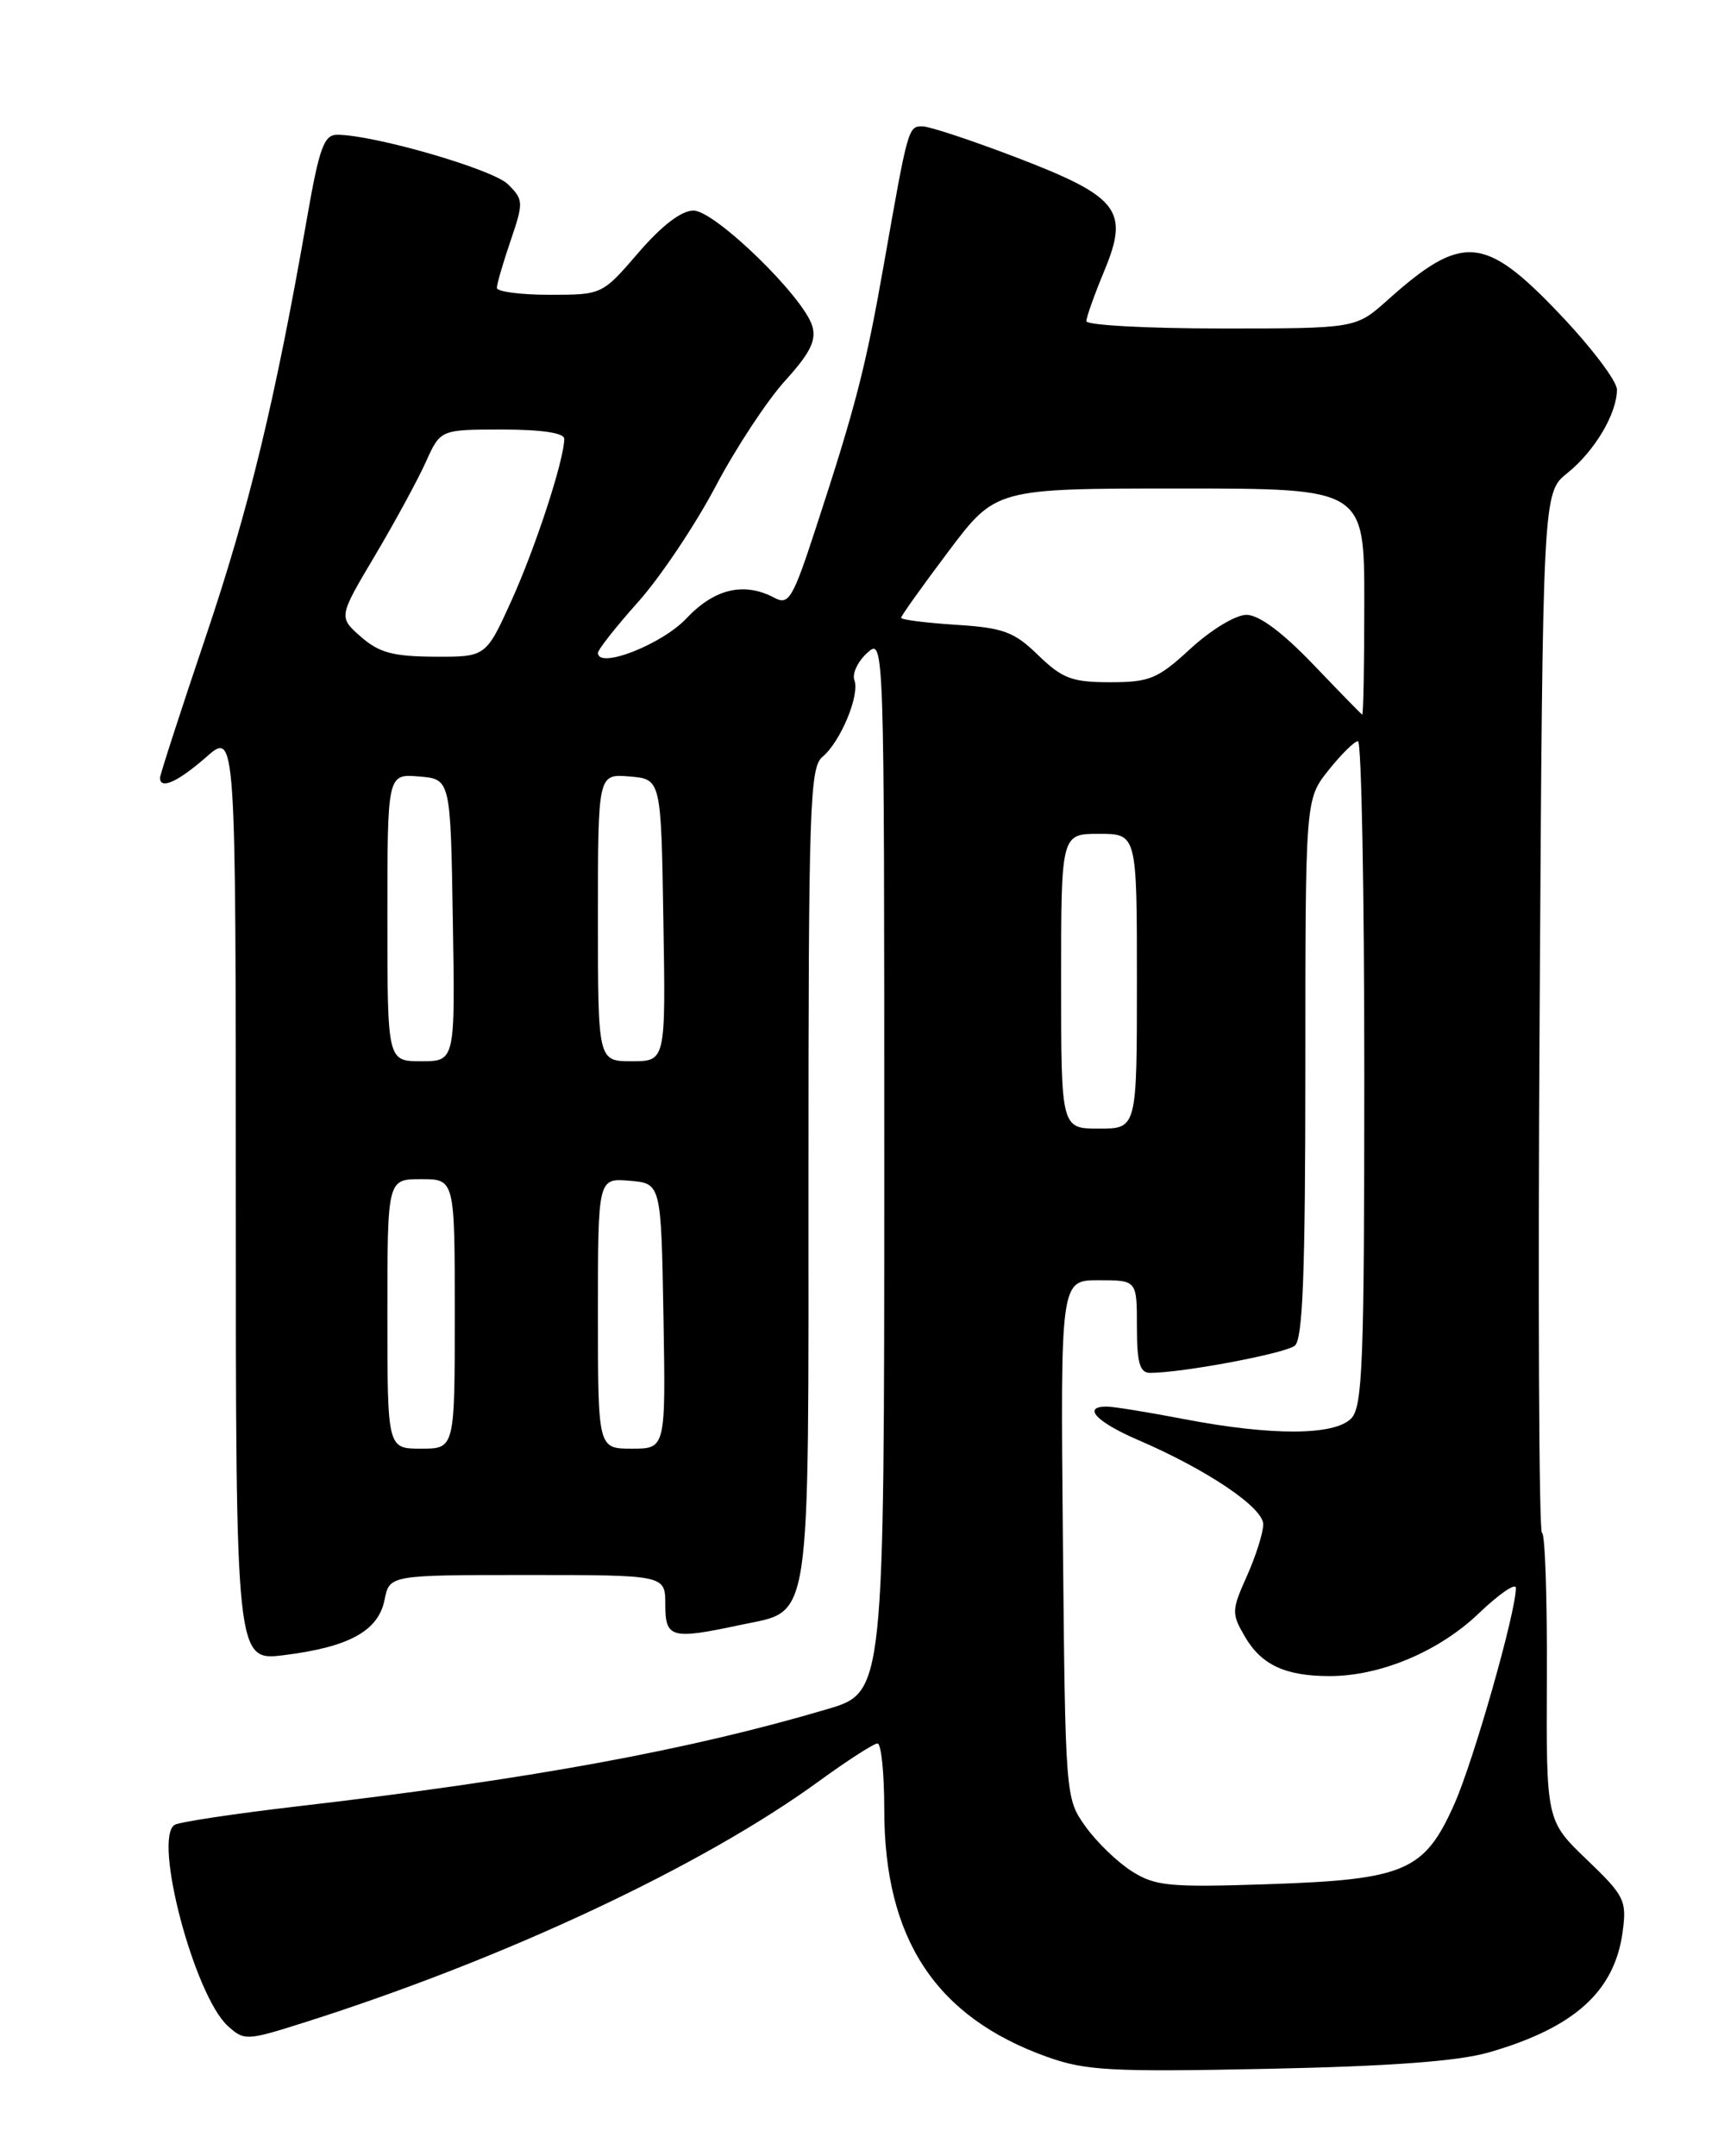 <?xml version="1.0" encoding="UTF-8" standalone="no"?>
<!DOCTYPE svg PUBLIC "-//W3C//DTD SVG 1.1//EN" "http://www.w3.org/Graphics/SVG/1.1/DTD/svg11.dtd" >
<svg xmlns="http://www.w3.org/2000/svg" xmlns:xlink="http://www.w3.org/1999/xlink" version="1.1" viewBox="0 0 204 256">
 <g >
 <path fill="currentColor"
d=" M 176.75 243.69 C 186.93 240.77 191.73 236.45 192.68 229.35 C 193.18 225.63 192.90 225.08 188.40 220.77 C 183.60 216.16 183.60 216.16 183.68 199.08 C 183.72 189.69 183.46 182.00 183.10 182.00 C 182.74 182.00 182.61 154.21 182.82 120.25 C 183.19 58.50 183.19 58.50 186.12 56.16 C 189.34 53.58 192.00 49.11 192.00 46.26 C 192.00 45.24 188.91 41.17 185.13 37.21 C 176.27 27.91 173.62 27.71 164.75 35.64 C 160.99 39.00 160.99 39.00 145.00 39.00 C 136.20 39.00 129.00 38.61 129.00 38.13 C 129.00 37.66 129.96 34.96 131.13 32.15 C 134.12 24.96 132.87 23.36 120.60 18.66 C 115.33 16.65 110.35 15.00 109.53 15.00 C 107.85 15.00 107.82 15.11 104.99 31.17 C 102.80 43.62 101.64 48.14 96.86 62.74 C 94.15 71.05 93.65 71.88 91.99 70.99 C 88.37 69.06 84.86 69.87 81.50 73.43 C 78.58 76.53 71.00 79.48 71.00 77.52 C 71.00 77.14 73.15 74.40 75.79 71.45 C 78.42 68.50 82.54 62.35 84.95 57.79 C 87.35 53.23 91.08 47.57 93.22 45.21 C 96.20 41.93 96.96 40.41 96.45 38.71 C 95.41 35.22 84.89 25.00 82.34 25.00 C 80.91 25.00 78.57 26.79 75.81 30.00 C 71.50 35.00 71.50 35.00 65.25 35.00 C 61.81 35.00 59.00 34.63 59.00 34.18 C 59.00 33.73 59.73 31.21 60.63 28.58 C 62.18 24.02 62.17 23.72 60.32 21.88 C 58.54 20.10 44.39 16.00 40.03 16.00 C 38.48 16.00 37.91 17.56 36.48 25.75 C 32.68 47.52 29.60 60.28 24.43 75.60 C 21.44 84.46 19.00 91.99 19.00 92.35 C 19.00 93.79 21.11 92.84 24.47 89.90 C 28.00 86.79 28.00 86.79 28.00 142.01 C 28.00 197.23 28.00 197.23 33.75 196.51 C 41.45 195.55 44.92 193.64 45.66 189.96 C 46.25 187.00 46.25 187.00 62.62 187.00 C 79.00 187.00 79.00 187.00 79.00 190.50 C 79.00 194.50 79.69 194.69 87.95 192.92 C 96.44 191.10 96.00 194.05 96.00 139.40 C 96.00 95.81 96.16 91.11 97.65 89.87 C 99.80 88.09 102.13 82.50 101.45 80.74 C 101.17 79.99 101.85 78.54 102.96 77.53 C 105.00 75.69 105.00 75.69 105.00 138.30 C 105.00 200.92 105.00 200.92 98.25 202.92 C 81.80 207.79 62.86 211.27 35.11 214.49 C 27.75 215.35 21.28 216.33 20.74 216.66 C 18.14 218.27 23.08 236.95 27.06 240.55 C 29.01 242.32 29.29 242.30 36.28 240.08 C 59.96 232.56 83.38 221.57 97.23 211.49 C 100.62 209.02 103.76 207.00 104.20 207.00 C 104.64 207.00 105.00 210.54 105.00 214.87 C 105.00 230.21 111.11 239.48 124.33 244.21 C 128.91 245.85 131.91 246.01 150.50 245.63 C 165.07 245.33 173.11 244.73 176.75 243.69 Z  M 134.39 222.17 C 132.68 221.09 130.20 218.69 128.89 216.85 C 126.51 213.52 126.50 213.35 126.21 182.75 C 125.92 152.00 125.92 152.00 130.46 152.00 C 135.00 152.00 135.00 152.00 135.00 157.50 C 135.00 161.81 135.34 163.00 136.56 163.00 C 140.35 163.00 152.62 160.70 153.75 159.77 C 154.70 159.00 155.00 151.16 155.00 126.82 C 155.00 94.89 155.00 94.89 157.75 91.45 C 159.26 89.55 160.84 88.00 161.25 88.00 C 161.66 88.00 162.00 105.74 162.00 127.43 C 162.00 161.94 161.80 167.05 160.43 168.43 C 158.41 170.45 151.00 170.48 140.66 168.50 C 136.35 167.67 132.19 167.00 131.41 167.00 C 128.47 167.00 130.19 168.83 135.10 170.95 C 143.31 174.48 150.00 178.98 150.00 180.98 C 150.00 181.97 149.13 184.72 148.07 187.10 C 146.24 191.19 146.22 191.57 147.82 194.31 C 149.77 197.67 152.62 199.00 157.89 199.00 C 163.93 199.00 170.89 196.07 175.62 191.53 C 178.03 189.23 180.00 187.88 180.00 188.54 C 180.00 191.44 174.99 209.01 172.70 214.18 C 169.14 222.18 166.86 223.16 150.54 223.71 C 138.83 224.10 137.18 223.94 134.39 222.17 Z  M 46.00 156.00 C 46.00 140.00 46.00 140.00 50.00 140.00 C 54.00 140.00 54.00 140.00 54.00 156.00 C 54.00 172.00 54.00 172.00 50.00 172.00 C 46.00 172.00 46.00 172.00 46.00 156.00 Z  M 71.00 155.94 C 71.00 139.88 71.00 139.88 74.75 140.19 C 78.50 140.50 78.50 140.50 78.78 156.25 C 79.05 172.00 79.05 172.00 75.03 172.00 C 71.00 172.00 71.00 172.00 71.00 155.94 Z  M 126.00 116.50 C 126.00 99.00 126.00 99.00 130.50 99.00 C 135.00 99.00 135.00 99.00 135.00 116.50 C 135.00 134.00 135.00 134.00 130.50 134.00 C 126.00 134.00 126.00 134.00 126.00 116.50 Z  M 46.00 108.94 C 46.00 91.88 46.00 91.88 49.75 92.19 C 53.50 92.50 53.50 92.50 53.77 109.25 C 54.05 126.00 54.05 126.00 50.02 126.00 C 46.00 126.00 46.00 126.00 46.00 108.94 Z  M 71.00 108.94 C 71.00 91.88 71.00 91.88 74.75 92.19 C 78.50 92.50 78.50 92.50 78.77 109.25 C 79.05 126.00 79.05 126.00 75.02 126.00 C 71.00 126.00 71.00 126.00 71.00 108.94 Z  M 155.90 78.85 C 152.26 75.06 149.49 73.00 148.01 73.00 C 146.73 73.00 143.81 74.77 141.38 77.00 C 137.48 80.60 136.53 81.00 131.82 81.00 C 127.30 81.00 126.15 80.57 123.29 77.80 C 120.41 75.00 119.16 74.54 113.49 74.18 C 109.92 73.95 107.00 73.58 107.00 73.35 C 107.00 73.12 109.53 69.58 112.62 65.47 C 118.24 58.00 118.24 58.00 140.12 58.00 C 162.00 58.00 162.00 58.00 162.00 71.50 C 162.00 78.92 161.89 84.93 161.75 84.85 C 161.61 84.77 158.98 82.07 155.90 78.85 Z  M 42.85 75.60 C 40.19 73.26 40.19 73.26 44.52 65.97 C 46.90 61.96 49.62 56.95 50.57 54.84 C 52.30 51.00 52.30 51.00 59.65 51.00 C 64.31 51.00 67.00 51.40 67.00 52.10 C 67.00 54.56 63.62 64.92 60.76 71.25 C 57.70 78.00 57.70 78.00 51.60 77.97 C 46.66 77.94 45.00 77.49 42.85 75.60 Z "/>
</g>
</svg>